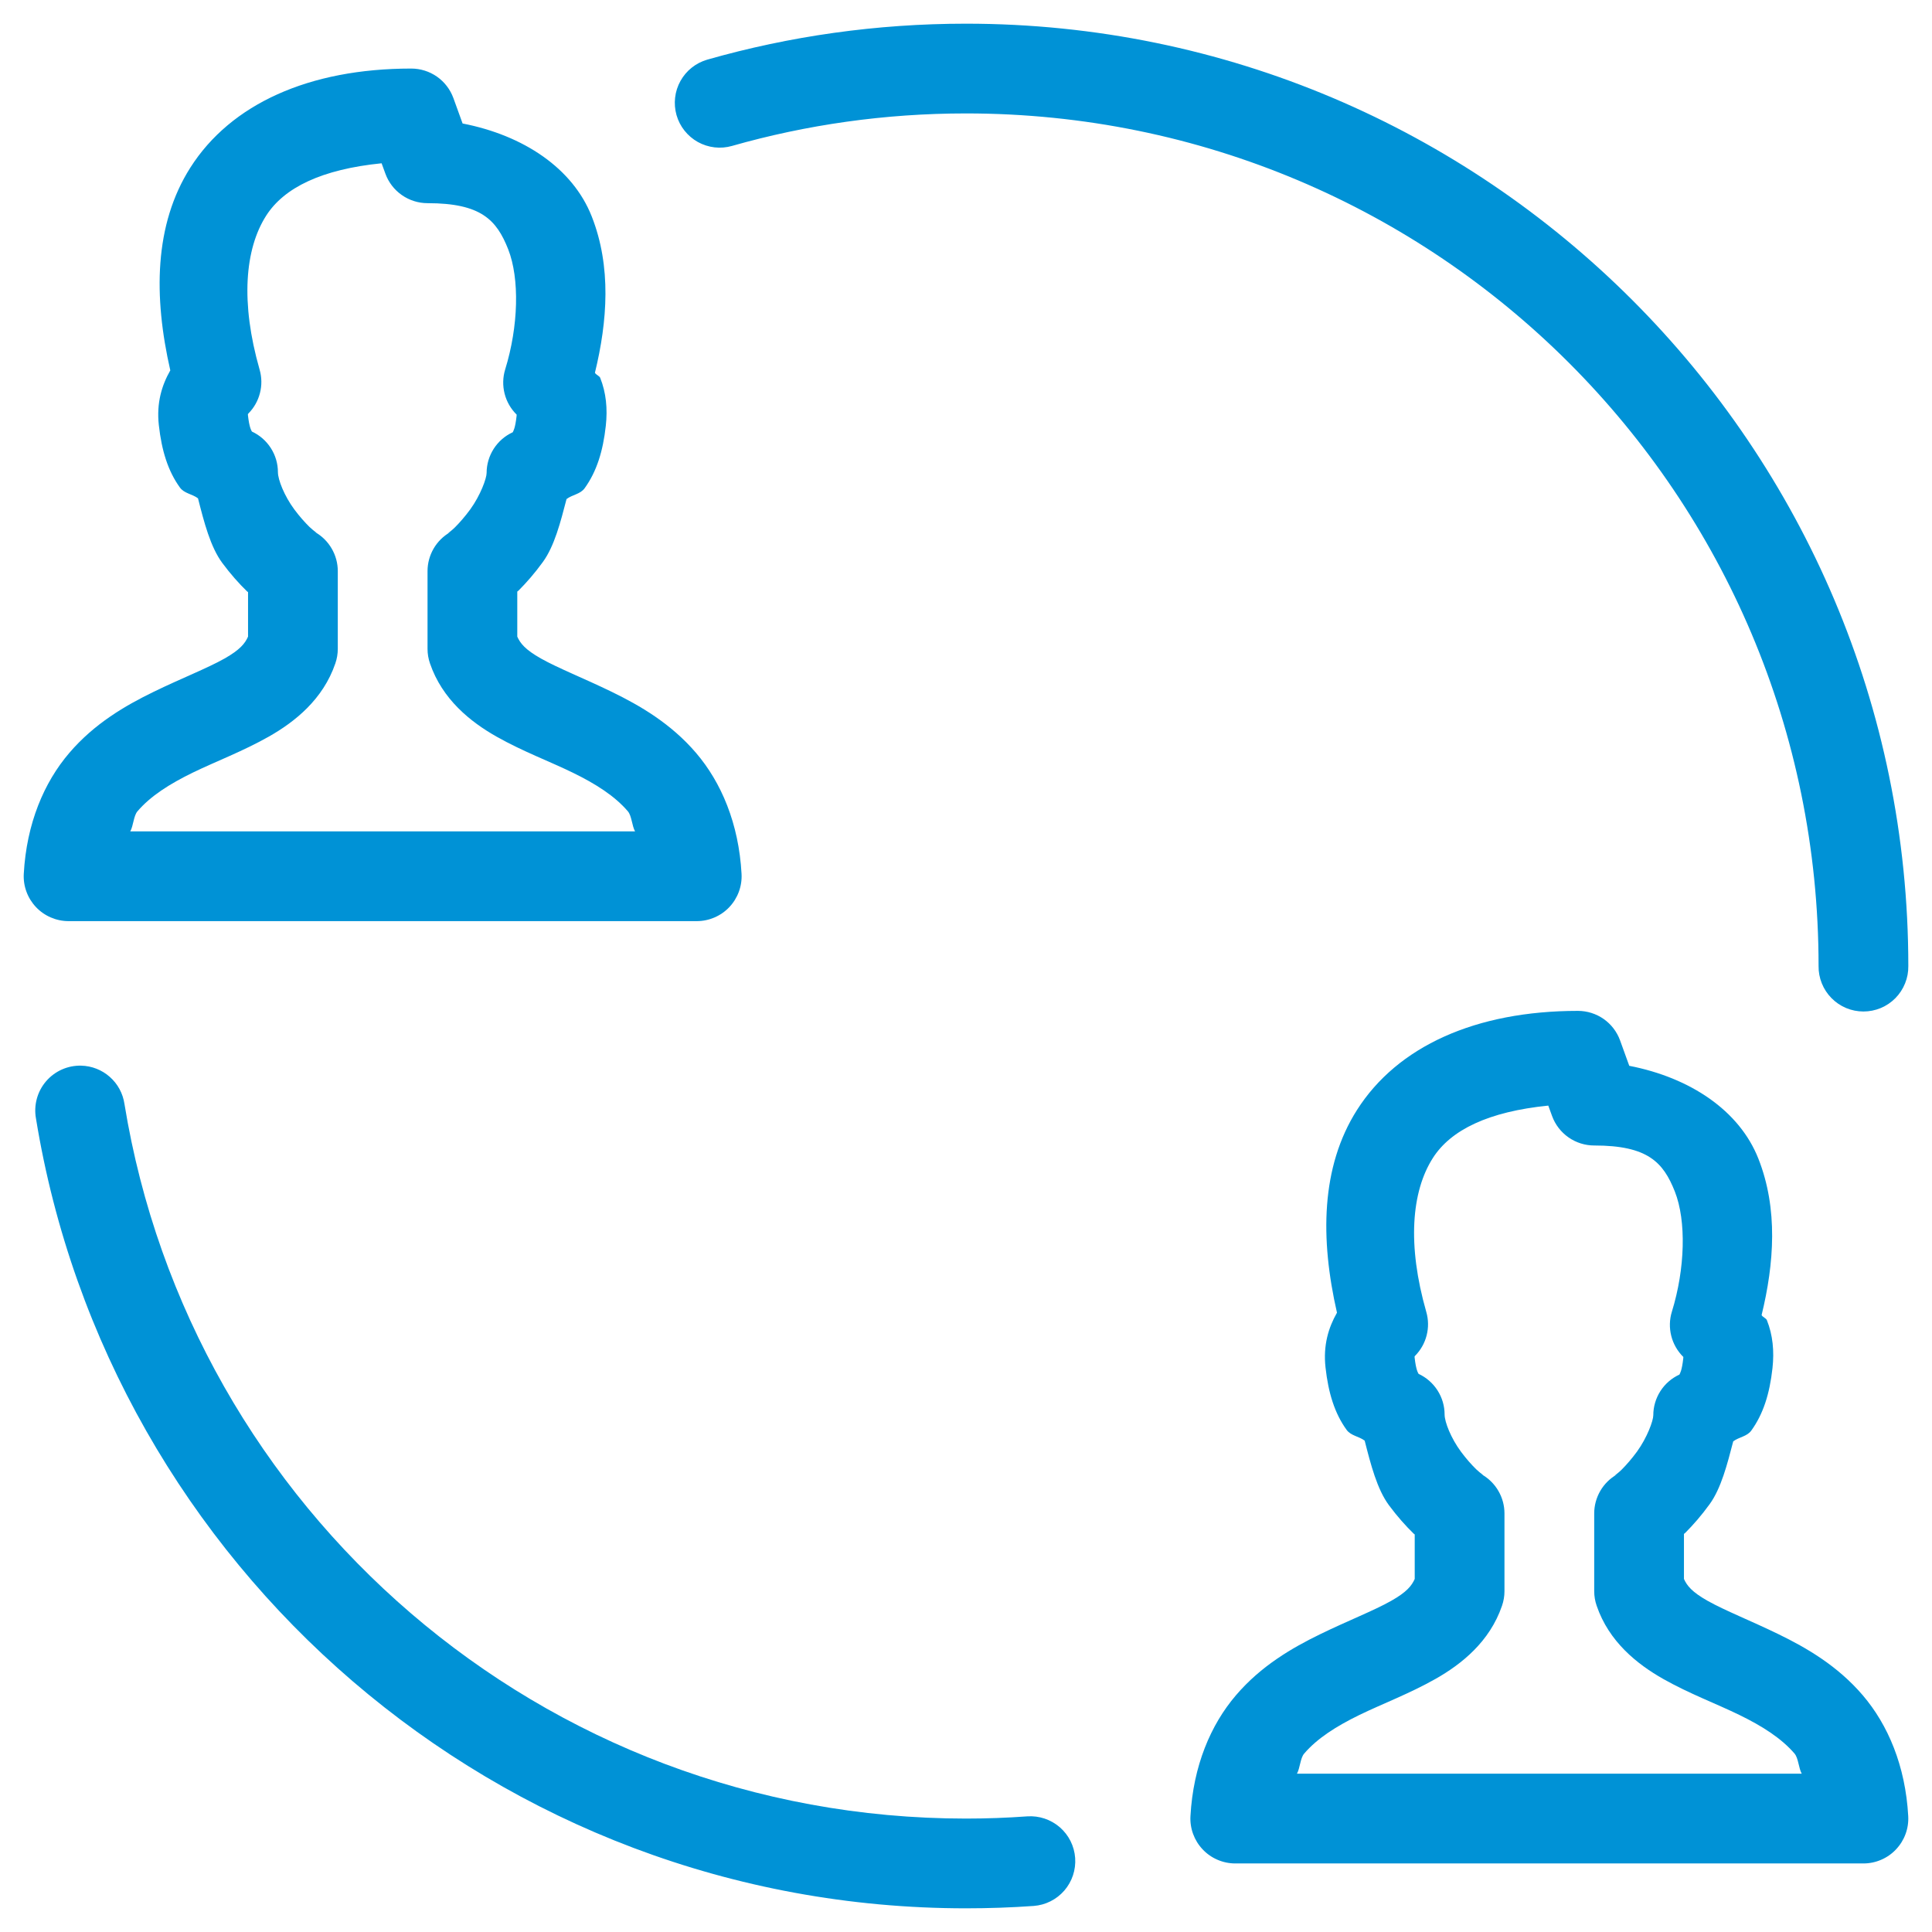 <svg width="62" height="62" viewBox="0 0 62 62" fill="none" xmlns="http://www.w3.org/2000/svg">
<path d="M31 0.76C28.126 0.76 25.338 1.161 22.7 1.913C22.518 1.965 22.349 2.052 22.2 2.17C22.052 2.287 21.929 2.433 21.837 2.598C21.745 2.763 21.686 2.945 21.665 3.133C21.643 3.321 21.659 3.511 21.71 3.693C21.762 3.875 21.849 4.045 21.967 4.193C22.085 4.341 22.23 4.465 22.395 4.557C22.561 4.649 22.743 4.707 22.93 4.729C23.119 4.751 23.309 4.735 23.491 4.683C25.875 4.004 28.394 3.64 31 3.64C46.128 3.64 58.36 15.872 58.36 31C58.357 31.191 58.393 31.38 58.464 31.557C58.535 31.734 58.641 31.895 58.775 32.031C58.909 32.167 59.068 32.275 59.244 32.349C59.42 32.422 59.609 32.46 59.8 32.46C59.991 32.46 60.18 32.422 60.356 32.349C60.532 32.275 60.692 32.167 60.826 32.031C60.96 31.895 61.065 31.734 61.136 31.557C61.208 31.38 61.243 31.191 61.24 31C61.24 14.315 47.684 0.76 31 0.76ZM13.197 2.2C9.911 2.2 7.405 3.341 6.109 5.378C4.943 7.212 4.925 9.519 5.465 11.886C5.19 12.368 5.019 12.933 5.097 13.641C5.188 14.461 5.39 15.114 5.772 15.643C5.913 15.839 6.165 15.849 6.354 15.992C6.549 16.758 6.752 17.55 7.133 18.065C7.401 18.427 7.673 18.73 7.926 18.976C7.937 18.987 7.949 18.991 7.96 19.002V20.43C7.863 20.648 7.705 20.85 7.204 21.134C6.65 21.447 5.821 21.767 4.923 22.205C4.024 22.643 3.032 23.216 2.223 24.163C1.413 25.109 0.852 26.428 0.763 28.041C0.752 28.236 0.781 28.432 0.849 28.616C0.916 28.799 1.02 28.967 1.155 29.11C1.289 29.252 1.451 29.365 1.631 29.442C1.811 29.52 2.004 29.56 2.2 29.56H22.36C22.556 29.56 22.749 29.52 22.929 29.442C23.109 29.365 23.271 29.252 23.405 29.11C23.54 28.967 23.644 28.799 23.711 28.616C23.779 28.432 23.808 28.236 23.797 28.041C23.708 26.428 23.147 25.109 22.338 24.163C21.528 23.216 20.537 22.643 19.638 22.205C18.739 21.767 17.911 21.444 17.357 21.131C16.855 20.847 16.697 20.647 16.6 20.43V18.985C16.614 18.971 16.631 18.963 16.645 18.948C16.894 18.698 17.163 18.392 17.424 18.031C17.793 17.522 17.988 16.756 18.181 16.015C18.37 15.872 18.622 15.862 18.763 15.666C19.146 15.135 19.351 14.484 19.441 13.664C19.501 13.115 19.451 12.601 19.261 12.125C19.235 12.061 19.123 12.027 19.092 11.962C19.494 10.313 19.625 8.555 18.988 6.942C18.38 5.402 16.808 4.345 14.845 3.963L14.55 3.148C14.449 2.87 14.265 2.63 14.023 2.46C13.781 2.291 13.492 2.2 13.197 2.2ZM12.246 5.24L12.367 5.572C12.468 5.85 12.652 6.09 12.894 6.259C13.136 6.429 13.425 6.52 13.72 6.52C15.438 6.52 15.936 7.057 16.308 7.999C16.679 8.941 16.639 10.474 16.212 11.855C16.134 12.107 16.128 12.376 16.193 12.632C16.258 12.888 16.392 13.121 16.58 13.306C16.581 13.334 16.582 13.307 16.578 13.348C16.533 13.755 16.471 13.836 16.454 13.872C16.204 13.986 15.993 14.17 15.844 14.402C15.696 14.633 15.616 14.902 15.616 15.177C15.616 15.352 15.419 15.893 15.093 16.344C14.929 16.569 14.747 16.776 14.603 16.92C14.459 17.065 14.276 17.174 14.446 17.078C14.226 17.204 14.042 17.386 13.915 17.605C13.788 17.824 13.72 18.073 13.72 18.327V20.824C13.72 20.983 13.747 21.141 13.799 21.291C14.194 22.444 15.097 23.165 15.936 23.64C16.775 24.114 17.631 24.43 18.375 24.793C19.119 25.155 19.73 25.546 20.149 26.036C20.274 26.182 20.28 26.505 20.38 26.68H4.18C4.28 26.506 4.286 26.182 4.411 26.036C4.83 25.546 5.441 25.158 6.185 24.795C6.93 24.433 7.785 24.114 8.624 23.64C9.463 23.165 10.367 22.444 10.761 21.291C10.813 21.141 10.84 20.983 10.84 20.824V18.327C10.84 18.072 10.772 17.822 10.643 17.602C10.515 17.382 10.331 17.2 10.109 17.075C10.254 17.157 10.079 17.052 9.934 16.912C9.79 16.772 9.611 16.572 9.448 16.352C9.122 15.913 8.919 15.392 8.919 15.154C8.919 14.88 8.84 14.611 8.692 14.38C8.544 14.149 8.333 13.964 8.084 13.849C8.067 13.813 8.002 13.733 7.957 13.326C7.951 13.27 7.963 13.288 7.971 13.27C8.151 13.088 8.279 12.862 8.342 12.614C8.406 12.366 8.402 12.106 8.331 11.861C7.715 9.71 7.856 7.999 8.539 6.925C9.117 6.017 10.331 5.432 12.246 5.24ZM50.637 32.44C47.351 32.44 44.845 33.581 43.549 35.618C42.383 37.452 42.365 39.759 42.905 42.126C42.63 42.608 42.459 43.173 42.537 43.881C42.628 44.701 42.83 45.354 43.212 45.883C43.353 46.079 43.605 46.089 43.794 46.232C43.989 46.998 44.192 47.79 44.573 48.305C44.841 48.666 45.113 48.97 45.366 49.216C45.377 49.227 45.389 49.231 45.4 49.242V50.67C45.303 50.888 45.145 51.09 44.644 51.373C44.09 51.687 43.261 52.007 42.363 52.445C41.464 52.883 40.472 53.456 39.663 54.403C38.853 55.349 38.292 56.668 38.203 58.281C38.192 58.476 38.221 58.672 38.289 58.856C38.356 59.039 38.46 59.207 38.595 59.349C38.729 59.492 38.891 59.605 39.071 59.682C39.251 59.76 39.444 59.8 39.64 59.8H59.8C59.996 59.8 60.189 59.76 60.369 59.682C60.549 59.605 60.711 59.492 60.845 59.349C60.98 59.207 61.084 59.039 61.151 58.856C61.219 58.672 61.248 58.476 61.237 58.281C61.148 56.668 60.587 55.349 59.778 54.403C58.968 53.456 57.977 52.883 57.078 52.445C56.179 52.007 55.351 51.684 54.797 51.371C54.295 51.087 54.137 50.887 54.04 50.67V49.225C54.054 49.211 54.071 49.203 54.085 49.188C54.334 48.938 54.603 48.632 54.864 48.271C55.233 47.762 55.428 46.996 55.621 46.255C55.81 46.112 56.062 46.102 56.203 45.906C56.586 45.375 56.791 44.724 56.881 43.904C56.941 43.355 56.891 42.842 56.701 42.365C56.675 42.301 56.563 42.267 56.532 42.202C56.934 40.553 57.065 38.795 56.428 37.182C55.82 35.642 54.248 34.585 52.285 34.203L51.99 33.388C51.889 33.11 51.705 32.87 51.463 32.7C51.221 32.531 50.932 32.44 50.637 32.44ZM2.605 34.198C2.392 34.193 2.18 34.235 1.985 34.322C1.79 34.409 1.617 34.538 1.478 34.7C1.339 34.862 1.238 35.053 1.182 35.259C1.126 35.465 1.116 35.681 1.154 35.891C3.493 50.267 15.98 61.24 31 61.24C31.729 61.24 32.454 61.215 33.171 61.164C33.552 61.136 33.906 60.958 34.156 60.669C34.405 60.381 34.53 60.005 34.503 59.624C34.476 59.243 34.299 58.889 34.011 58.639C33.722 58.389 33.347 58.263 32.966 58.289C32.319 58.336 31.662 58.36 31 58.36C17.381 58.36 6.11 48.43 3.994 35.427C3.945 35.091 3.778 34.783 3.524 34.559C3.27 34.334 2.944 34.206 2.605 34.198ZM49.686 35.48L49.807 35.812C49.908 36.09 50.092 36.33 50.334 36.499C50.576 36.669 50.865 36.76 51.16 36.76C52.878 36.76 53.376 37.297 53.748 38.239C54.119 39.181 54.079 40.714 53.652 42.095C53.574 42.347 53.568 42.616 53.633 42.872C53.698 43.128 53.832 43.361 54.02 43.546C54.021 43.574 54.022 43.547 54.018 43.589C53.973 43.995 53.911 44.076 53.894 44.112C53.644 44.227 53.433 44.41 53.284 44.642C53.136 44.873 53.056 45.142 53.056 45.417C53.056 45.592 52.859 46.133 52.533 46.584C52.369 46.809 52.187 47.016 52.043 47.16C51.899 47.305 51.716 47.414 51.886 47.318C51.666 47.444 51.482 47.626 51.355 47.845C51.228 48.064 51.16 48.313 51.16 48.567V51.064C51.16 51.223 51.187 51.381 51.239 51.531C51.633 52.684 52.537 53.405 53.376 53.88C54.215 54.354 55.071 54.67 55.815 55.033C56.559 55.395 57.17 55.786 57.59 56.276C57.714 56.422 57.72 56.745 57.82 56.92H41.62C41.72 56.745 41.726 56.422 41.851 56.276C42.27 55.786 42.881 55.398 43.625 55.035C44.37 54.673 45.225 54.354 46.064 53.88C46.903 53.405 47.807 52.684 48.201 51.531C48.253 51.381 48.28 51.223 48.28 51.064V48.567C48.28 48.312 48.212 48.062 48.083 47.842C47.955 47.622 47.77 47.44 47.549 47.315C47.694 47.397 47.519 47.292 47.374 47.152C47.23 47.012 47.051 46.812 46.888 46.592C46.562 46.153 46.359 45.632 46.359 45.394C46.359 45.12 46.28 44.851 46.132 44.62C45.984 44.389 45.773 44.204 45.524 44.089C45.507 44.053 45.442 43.973 45.397 43.566C45.391 43.51 45.403 43.528 45.411 43.51C45.591 43.328 45.719 43.102 45.782 42.854C45.846 42.606 45.842 42.346 45.771 42.101C45.155 39.95 45.296 38.239 45.98 37.165C46.557 36.257 47.771 35.672 49.686 35.48Z" fill="#0092D6"/>
</svg>
